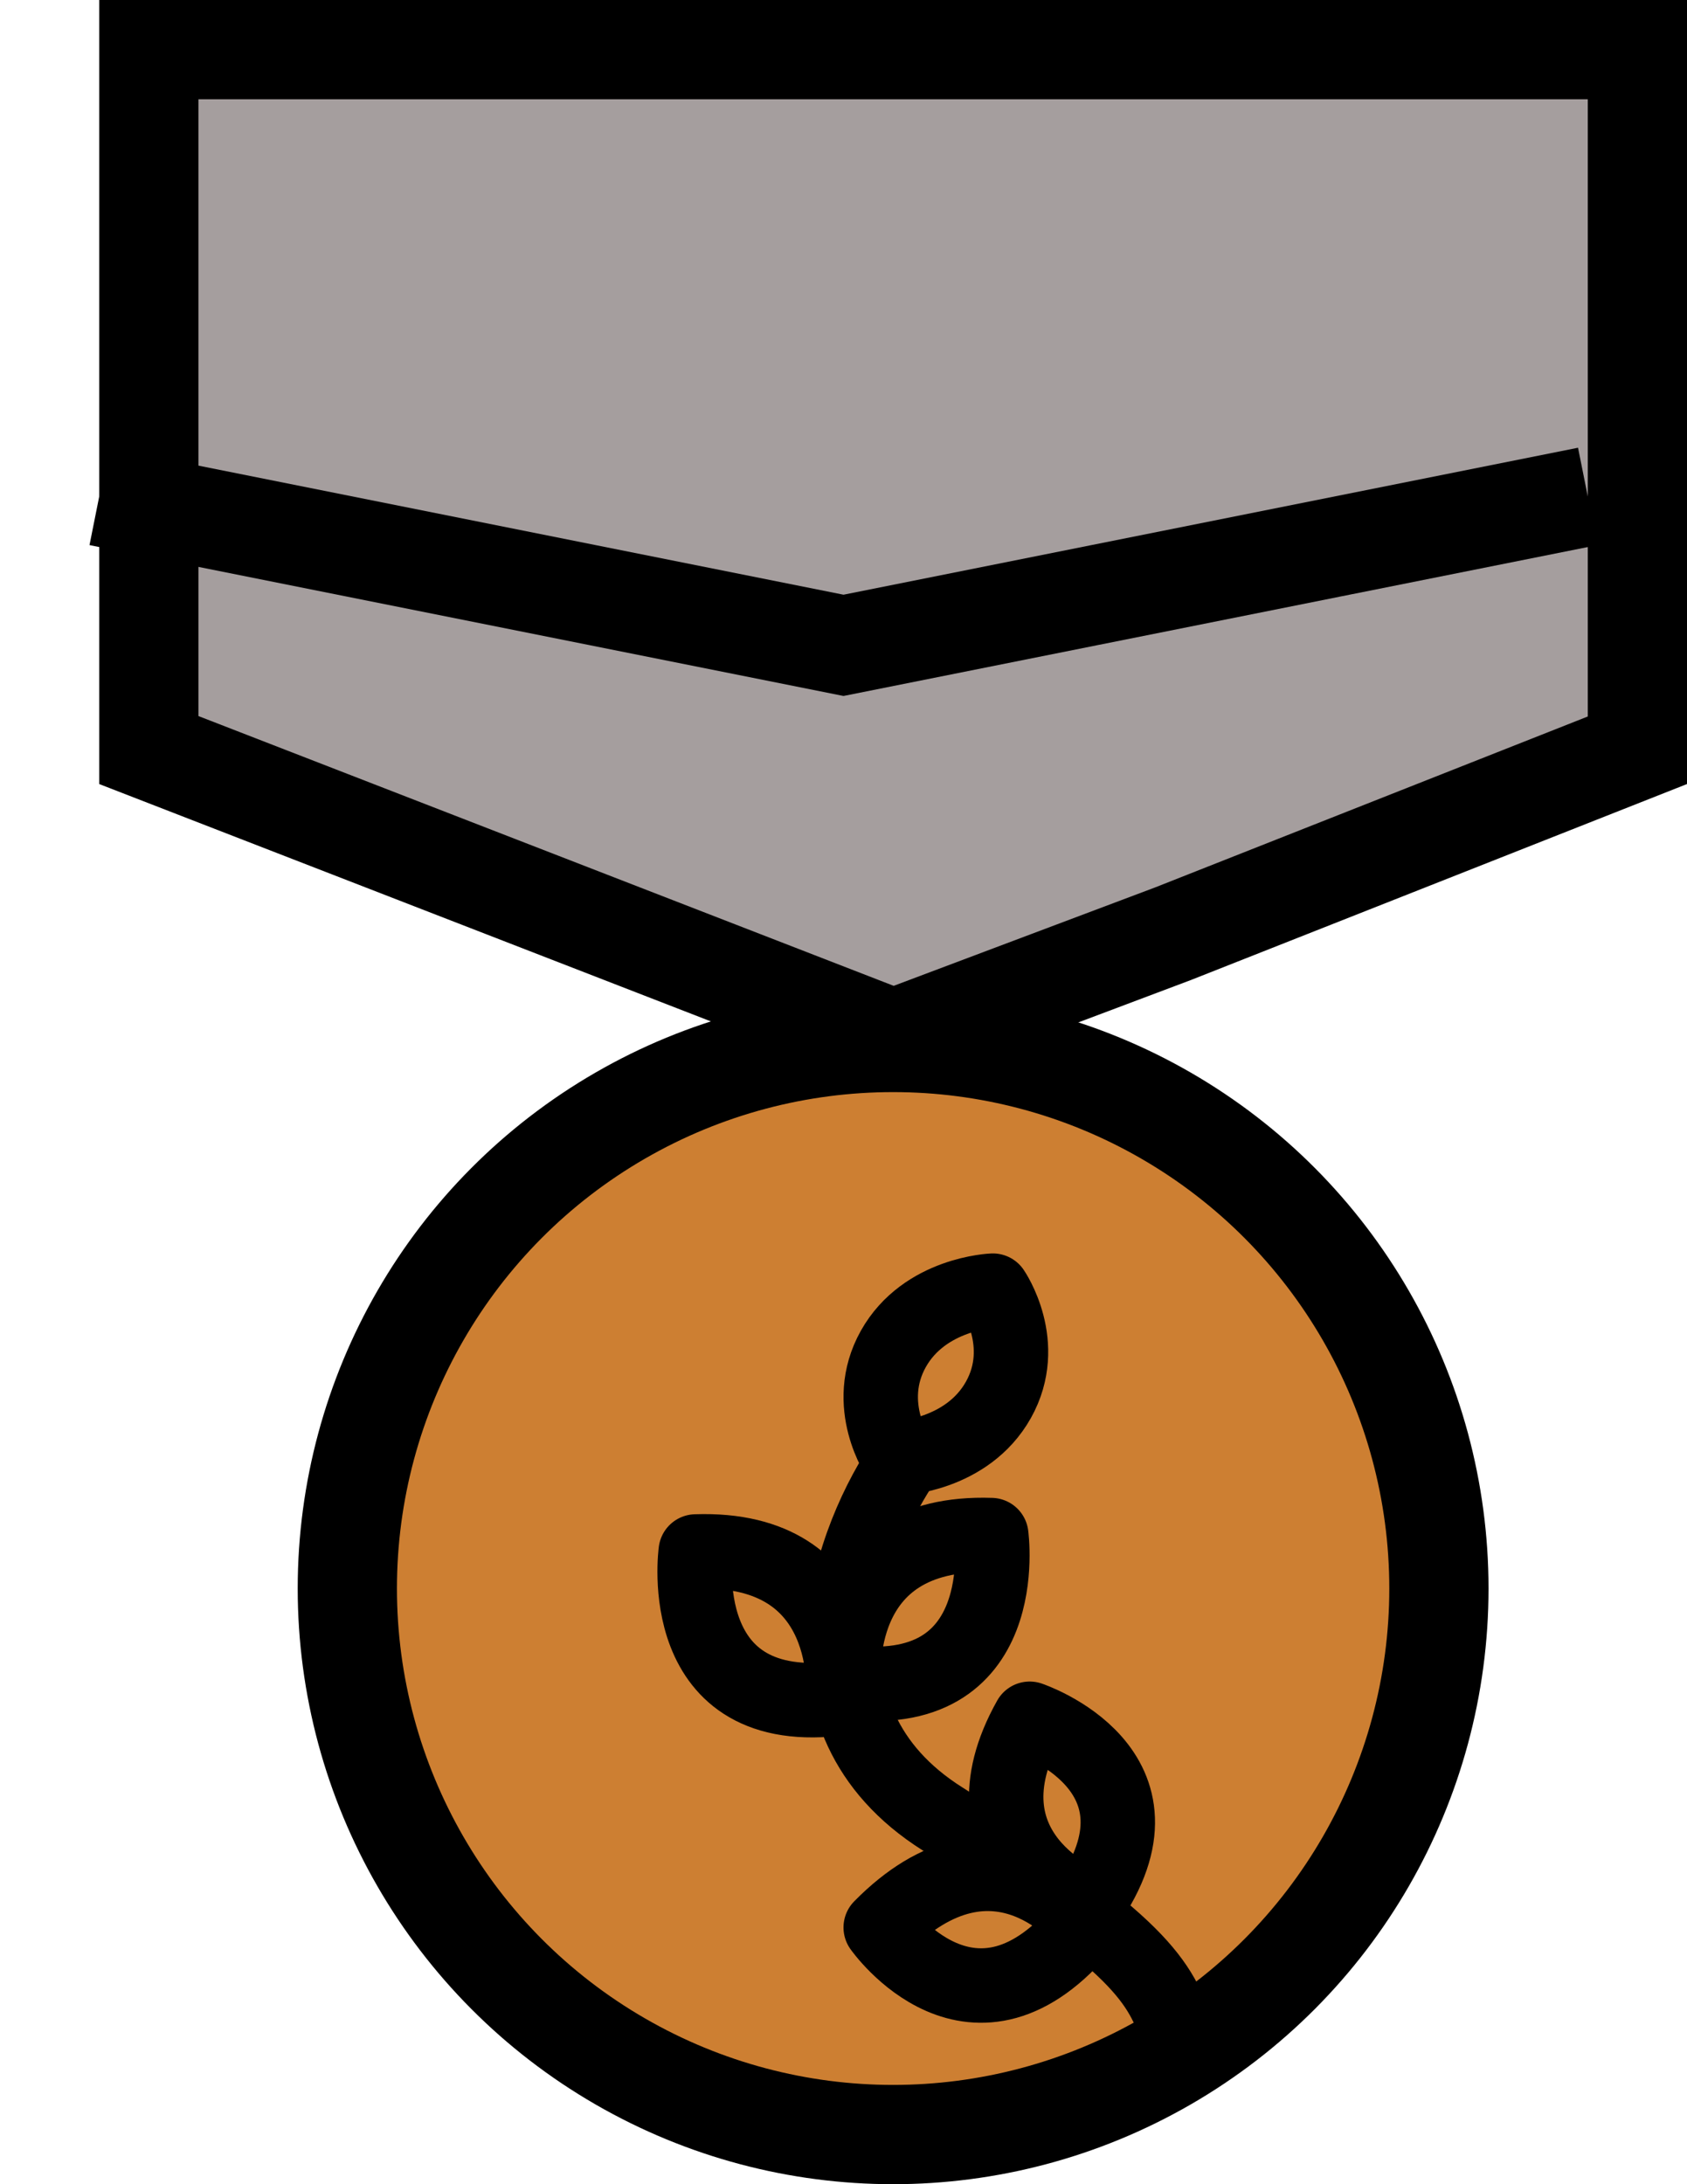 <svg width="17" height="22" viewBox="0 0 17 22" fill="none" xmlns="http://www.w3.org/2000/svg">
<path d="M16.5 0.5V7.557L11.82 9.405L9.003 10.465L1.5 7.555V0.5H7H12H16.5Z" fill="#A59E9E" stroke="black"/>
<circle cx="9" cy="16" r="5.5" fill="#CD7F32" stroke="black"/>
<path d="M16 5L8.5 6.5L1 5" stroke="black"/>
<path d="M9.058 14.688C9.058 14.688 9.745 14.663 10.061 14.1C10.376 13.538 10.005 13 10.005 13C10.005 13 9.317 13.025 9.002 13.587C8.687 14.15 9.058 14.688 9.058 14.688M9.131 14.688C8.582 15.475 7.887 17.303 9.497 18.32C11.509 19.592 11.692 19.955 11.875 20.5" stroke="black" stroke-width="0.75" stroke-linecap="round" stroke-linejoin="round"/>
<path d="M10.95 19.188C10.95 19.188 9.61 18.676 10.376 17.312C10.376 17.312 11.906 17.824 10.95 19.188Z" stroke="black" stroke-width="0.75" stroke-linecap="round" stroke-linejoin="round"/>
<path d="M10.938 19.375C10.938 19.375 10.05 18.222 8.875 19.414C8.875 19.414 9.815 20.756 10.938 19.375ZM8.496 17.102C8.496 17.102 8.645 15.57 7.011 15.627C7.011 15.627 6.773 17.341 8.496 17.102Z" stroke="black" stroke-width="0.75" stroke-linecap="round" stroke-linejoin="round"/>
<path d="M8.504 16.938C8.504 16.938 8.354 15.406 9.989 15.462C9.989 15.462 10.227 17.176 8.504 16.938Z" stroke="black" stroke-width="0.75" stroke-linecap="round" stroke-linejoin="round"/>
</svg>
